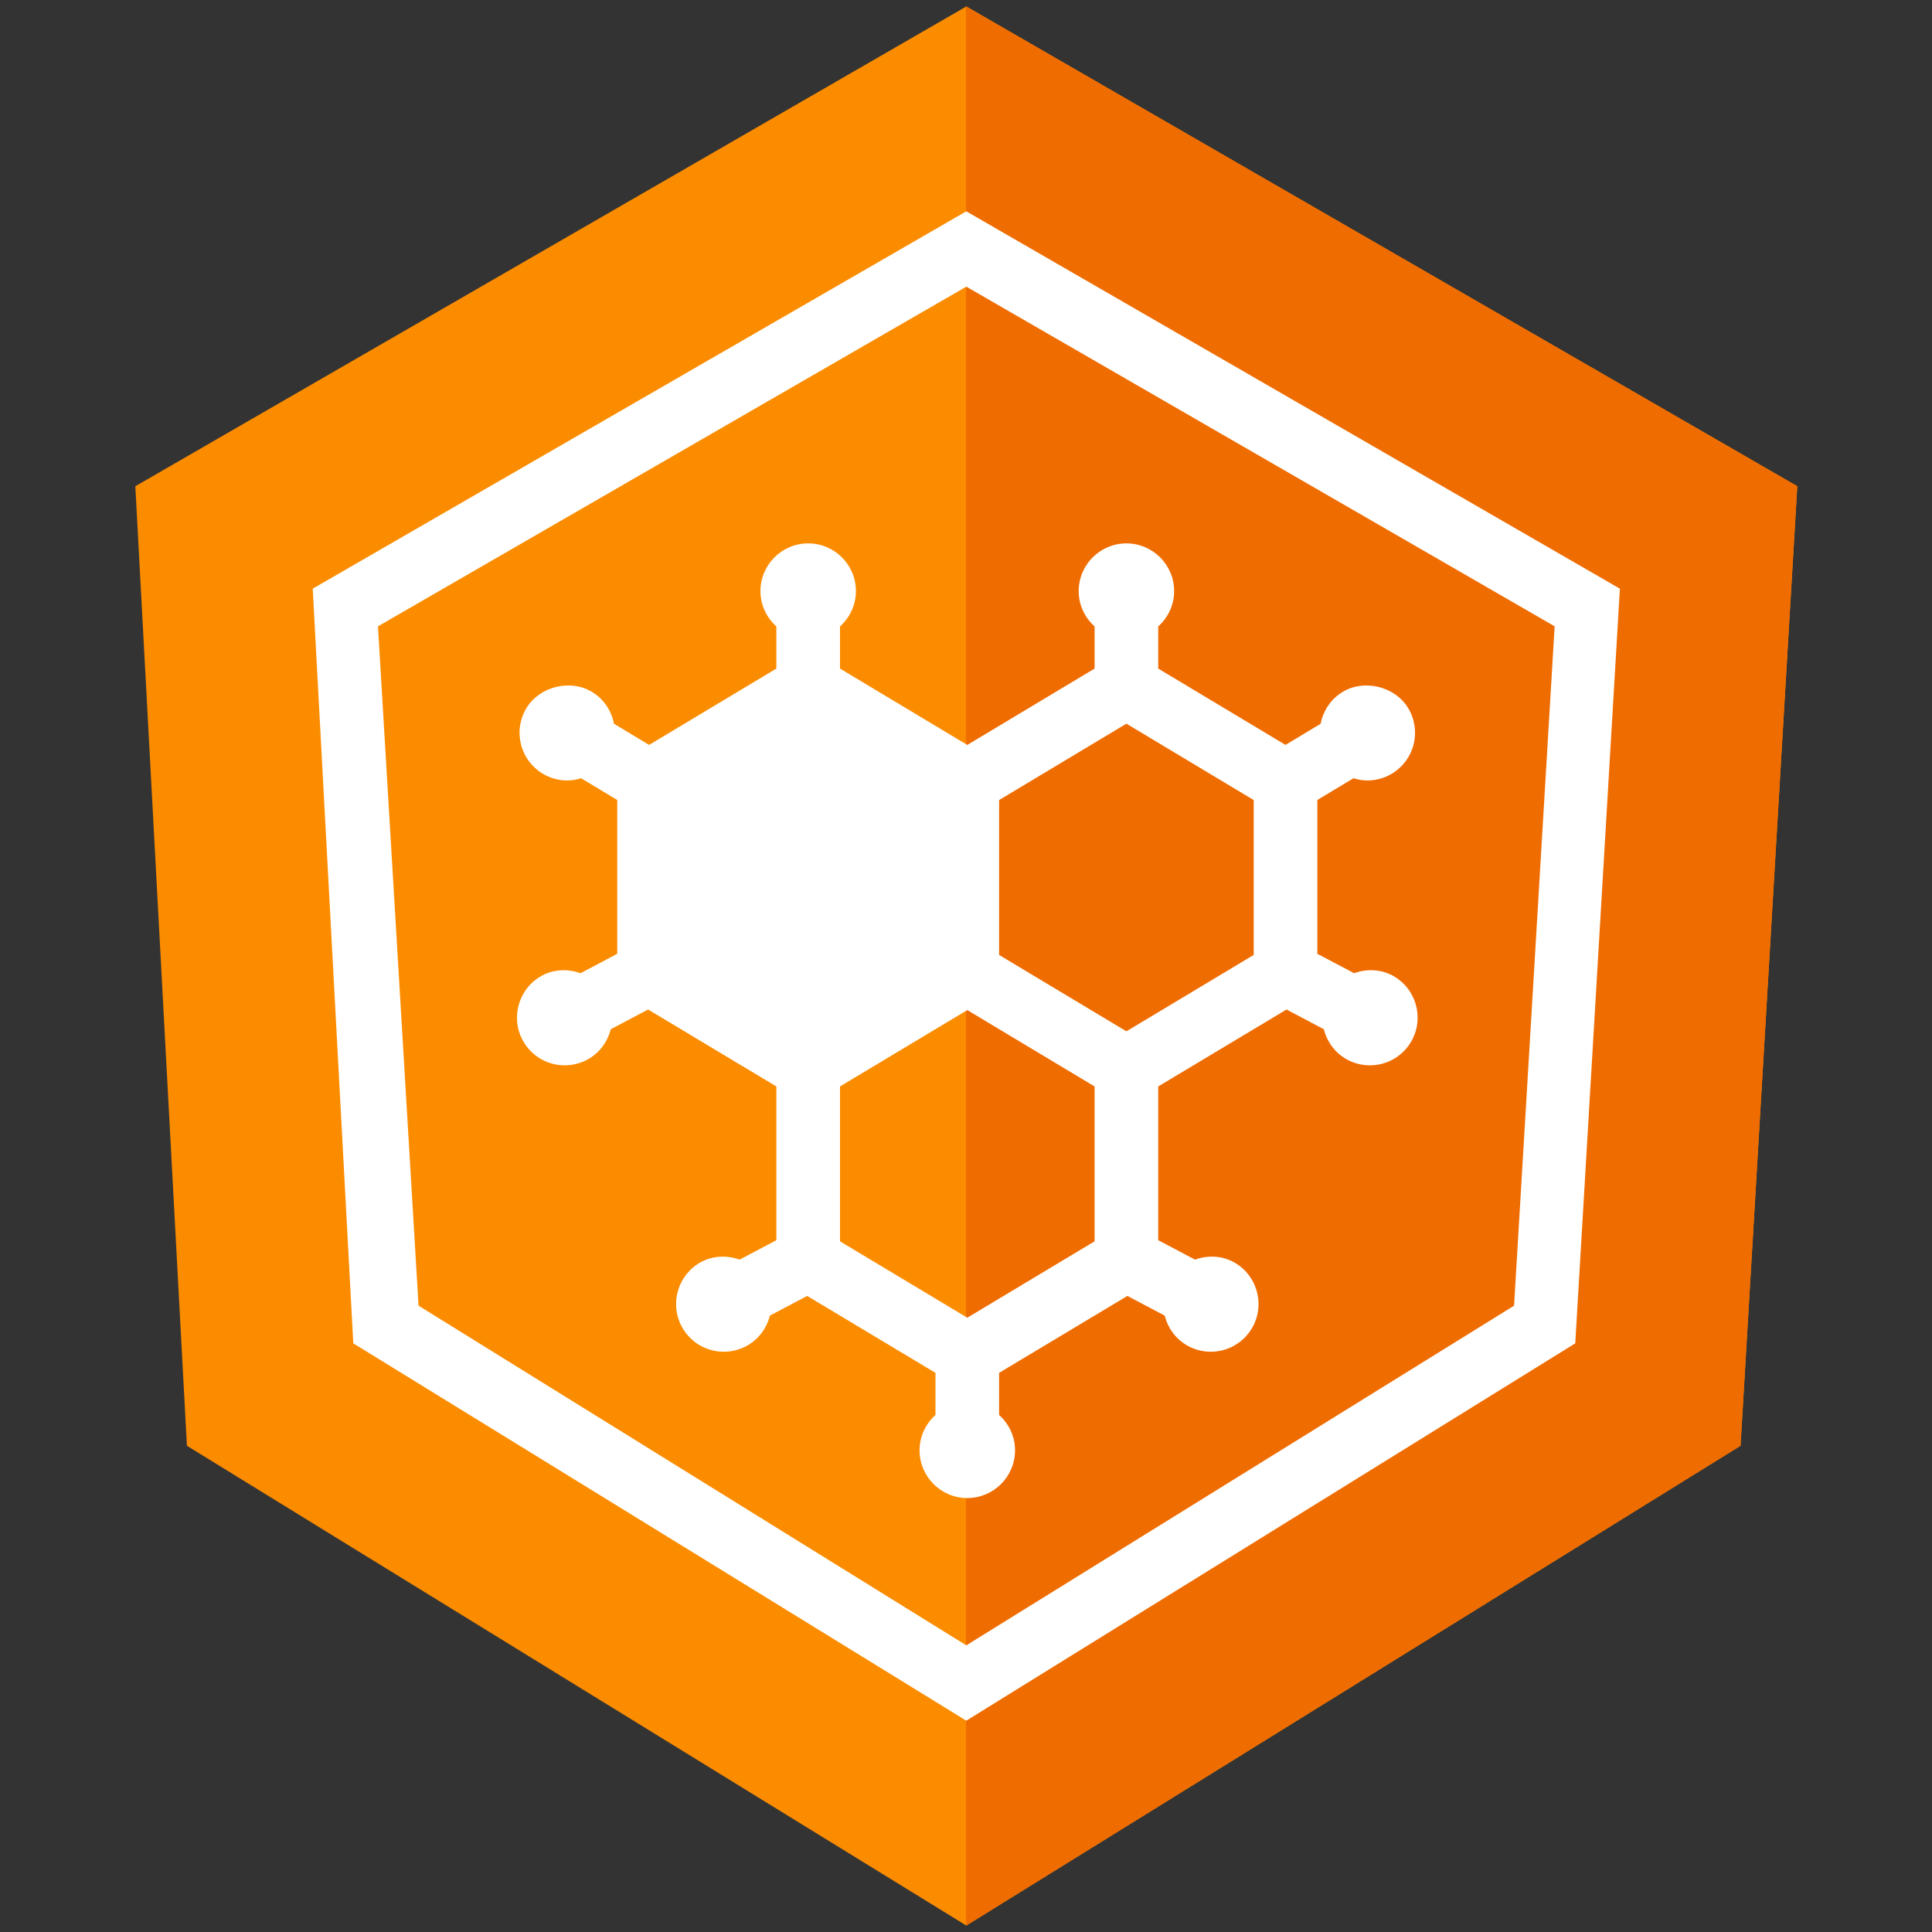 <?xml version="1.0" encoding="UTF-8" standalone="no"?>
<svg width="512px" height="512px" viewBox="0 0 512 512" version="1.1" xmlns="http://www.w3.org/2000/svg" xmlns:xlink="http://www.w3.org/1999/xlink">
    <rect x="0" y="0" width="512" height="512" fill="#333333" stroke="none"/>
    <title>Covalent</title>
    <desc>Copyright 2016-2017 Teradata.</desc>
    <defs></defs>
    <g stroke="none" stroke-width="1" fill="none" fill-rule="evenodd">
        <g id="covalent">
            <polygon id="Polygon-1" fill="#FB8C00" points="256.081 1.714 476.299 128.857 461.26 383.143 256.081 510.286 49.534 383.143 35.863 128.857"></polygon>
            <path d="M256,510.236 L256.081,510.286 L461.26,383.143 L476.299,128.857 L256.081,1.714 L255.586,2 L256,2 L256,510.236 Z" id="Combined-Shape" fill="#EF6C00"></path>
            <path d="M256.081,56 L429.286,156 L417.458,356 L256.081,456 L93.628,356 L82.876,156 L256.081,56 Z M256.081,75.966 L411.995,165.983 L401.242,346.017 L256.081,436.034 L110.919,346.017 L100.167,165.983 L256.081,75.966 Z" id="Combined-Shape" fill="#FFFFFF"></path>
            <path d="M368.954,258.483 C365.791,256.813 362.098,256.745 358.842,257.901 L349.11,252.765 L349.11,212.006 L358.691,206.238 C359.871,206.601 361.094,206.837 362.359,206.837 C364.653,206.837 366.913,206.213 368.878,205.024 C371.771,203.278 373.812,200.512 374.63,197.24 C375.439,193.959 374.933,190.56 373.188,187.668 C369.73,181.925 361.583,179.884 355.823,183.358 C352.635,185.281 350.645,188.401 349.987,191.8 L340.677,197.408 L306.944,177.177 L306.944,166.011 C309.516,163.692 311.16,160.378 311.16,156.65 C311.16,149.676 305.485,144 298.51,144 C291.536,144 285.86,149.676 285.86,156.65 C285.86,160.378 287.505,163.692 290.077,166.011 L290.077,177.177 L256.344,197.417 L222.61,177.177 L222.61,166.011 C225.183,163.692 226.827,160.378 226.827,156.65 C226.827,149.676 221.151,144 214.177,144 C207.203,144 201.527,149.676 201.527,156.65 C201.527,160.378 203.172,163.692 205.744,166.011 L205.744,177.177 L172.019,197.408 L162.708,191.8 C162.051,188.401 160.06,185.273 156.873,183.358 C151.113,179.875 142.974,181.925 139.508,187.659 C137.754,190.552 137.248,193.959 138.058,197.24 C138.876,200.512 140.917,203.278 143.809,205.024 C145.783,206.213 148.034,206.837 150.328,206.837 C151.593,206.837 152.816,206.601 153.997,206.238 L163.577,212.015 L163.577,252.765 L153.853,257.909 C150.598,256.754 146.904,256.813 143.733,258.491 C137.569,261.755 135.207,269.421 138.463,275.585 C140.664,279.743 144.948,282.324 149.654,282.324 C151.703,282.324 153.735,281.818 155.557,280.856 C158.846,279.119 161.013,276.108 161.857,272.76 L171.749,267.531 L205.744,287.923 L205.744,328.665 L196.02,333.809 C192.756,332.654 189.063,332.721 185.9,334.391 C179.735,337.655 177.374,345.321 180.629,351.485 C182.83,355.643 187.114,358.224 191.82,358.224 C193.87,358.224 195.902,357.718 197.724,356.756 C201.013,355.019 203.18,352.008 204.023,348.66 L213.916,343.431 L247.91,363.823 L247.91,374.989 C245.338,377.308 243.694,380.622 243.694,384.35 C243.694,391.324 249.369,397 256.344,397 C263.318,397 268.994,391.324 268.994,384.35 C268.994,380.622 267.349,377.308 264.777,374.989 L264.777,363.823 L298.772,343.431 L308.664,348.66 C309.516,352.017 311.675,355.019 314.964,356.765 C316.777,357.718 318.818,358.224 320.867,358.224 C325.573,358.224 329.857,355.643 332.058,351.485 C335.322,345.321 332.952,337.646 326.787,334.391 C323.625,332.713 319.931,332.654 316.676,333.809 L306.944,328.665 L306.944,287.923 L340.938,267.531 L350.831,272.76 C351.683,276.117 353.841,279.119 357.13,280.865 C358.944,281.818 360.984,282.324 363.034,282.324 C367.74,282.324 372.024,279.743 374.225,275.585 C377.489,269.421 375.119,261.746 368.954,258.483 L368.954,258.483 Z M290.077,328.968 L256.344,349.208 L222.61,328.968 L222.61,287.923 L256.344,267.683 L290.077,287.923 L290.077,328.968 L290.077,328.968 Z M332.244,253.068 L298.51,273.308 L264.777,253.068 L264.777,212.023 L298.51,191.783 L332.244,212.023 L332.244,253.068 L332.244,253.068 Z" id="Shape" fill="#FFFFFF"></path>
        </g>
    </g>
</svg>